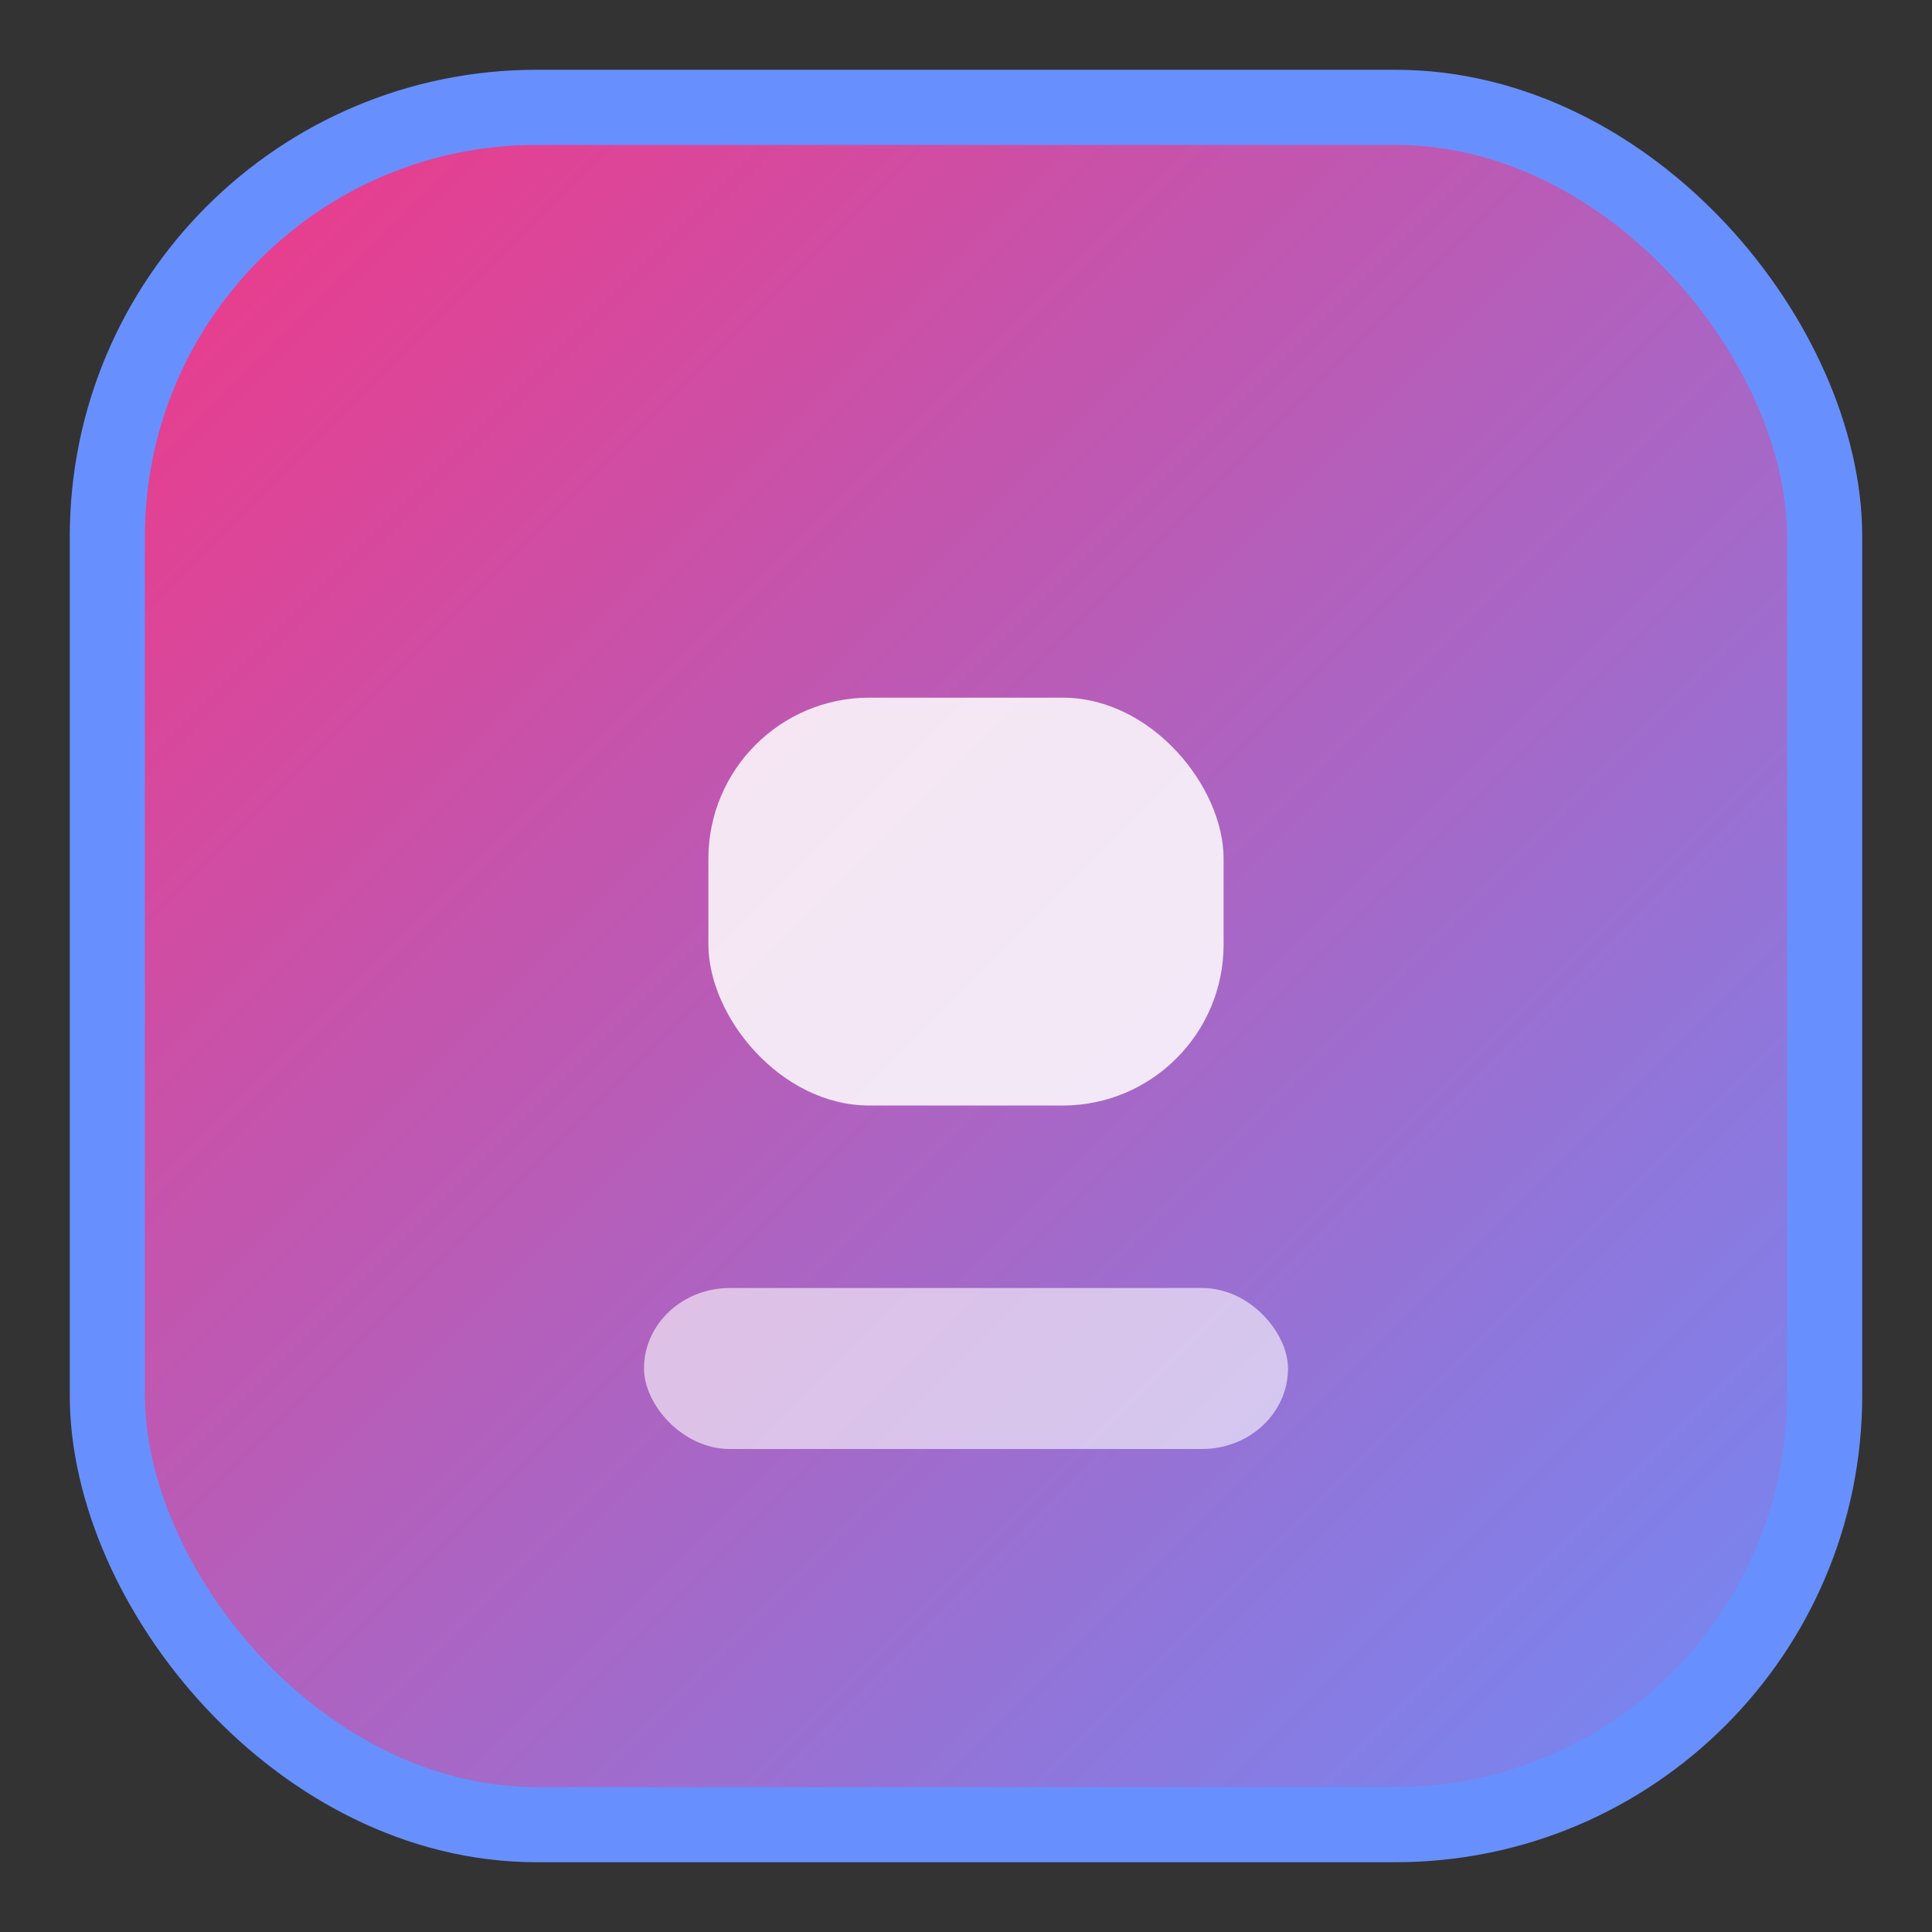 <svg width="180" height="180" fill="none" xmlns="http://www.w3.org/2000/svg">
  <rect width="100%" height="100%" fill="#333333" stroke="none"/>
  <rect x="10" y="10" width="160" height="160" rx="40" fill="url(#k)" stroke="#6790fe" stroke-width="7"/>
  <rect x="60" y="120" width="60" height="15" rx="8" fill="#fff" opacity="0.6"/>
  <rect x="66" y="65" width="48" height="38" rx="15" fill="#fff" opacity="0.85"/>
  <defs>
    <linearGradient id="k" x1="0" x2="180" y1="0" y2="180" gradientUnits="userSpaceOnUse">
      <stop stop-color="#fa327e"/>
      <stop offset="1" stop-color="#6790fe"/>
    </linearGradient>
  </defs>
</svg>
